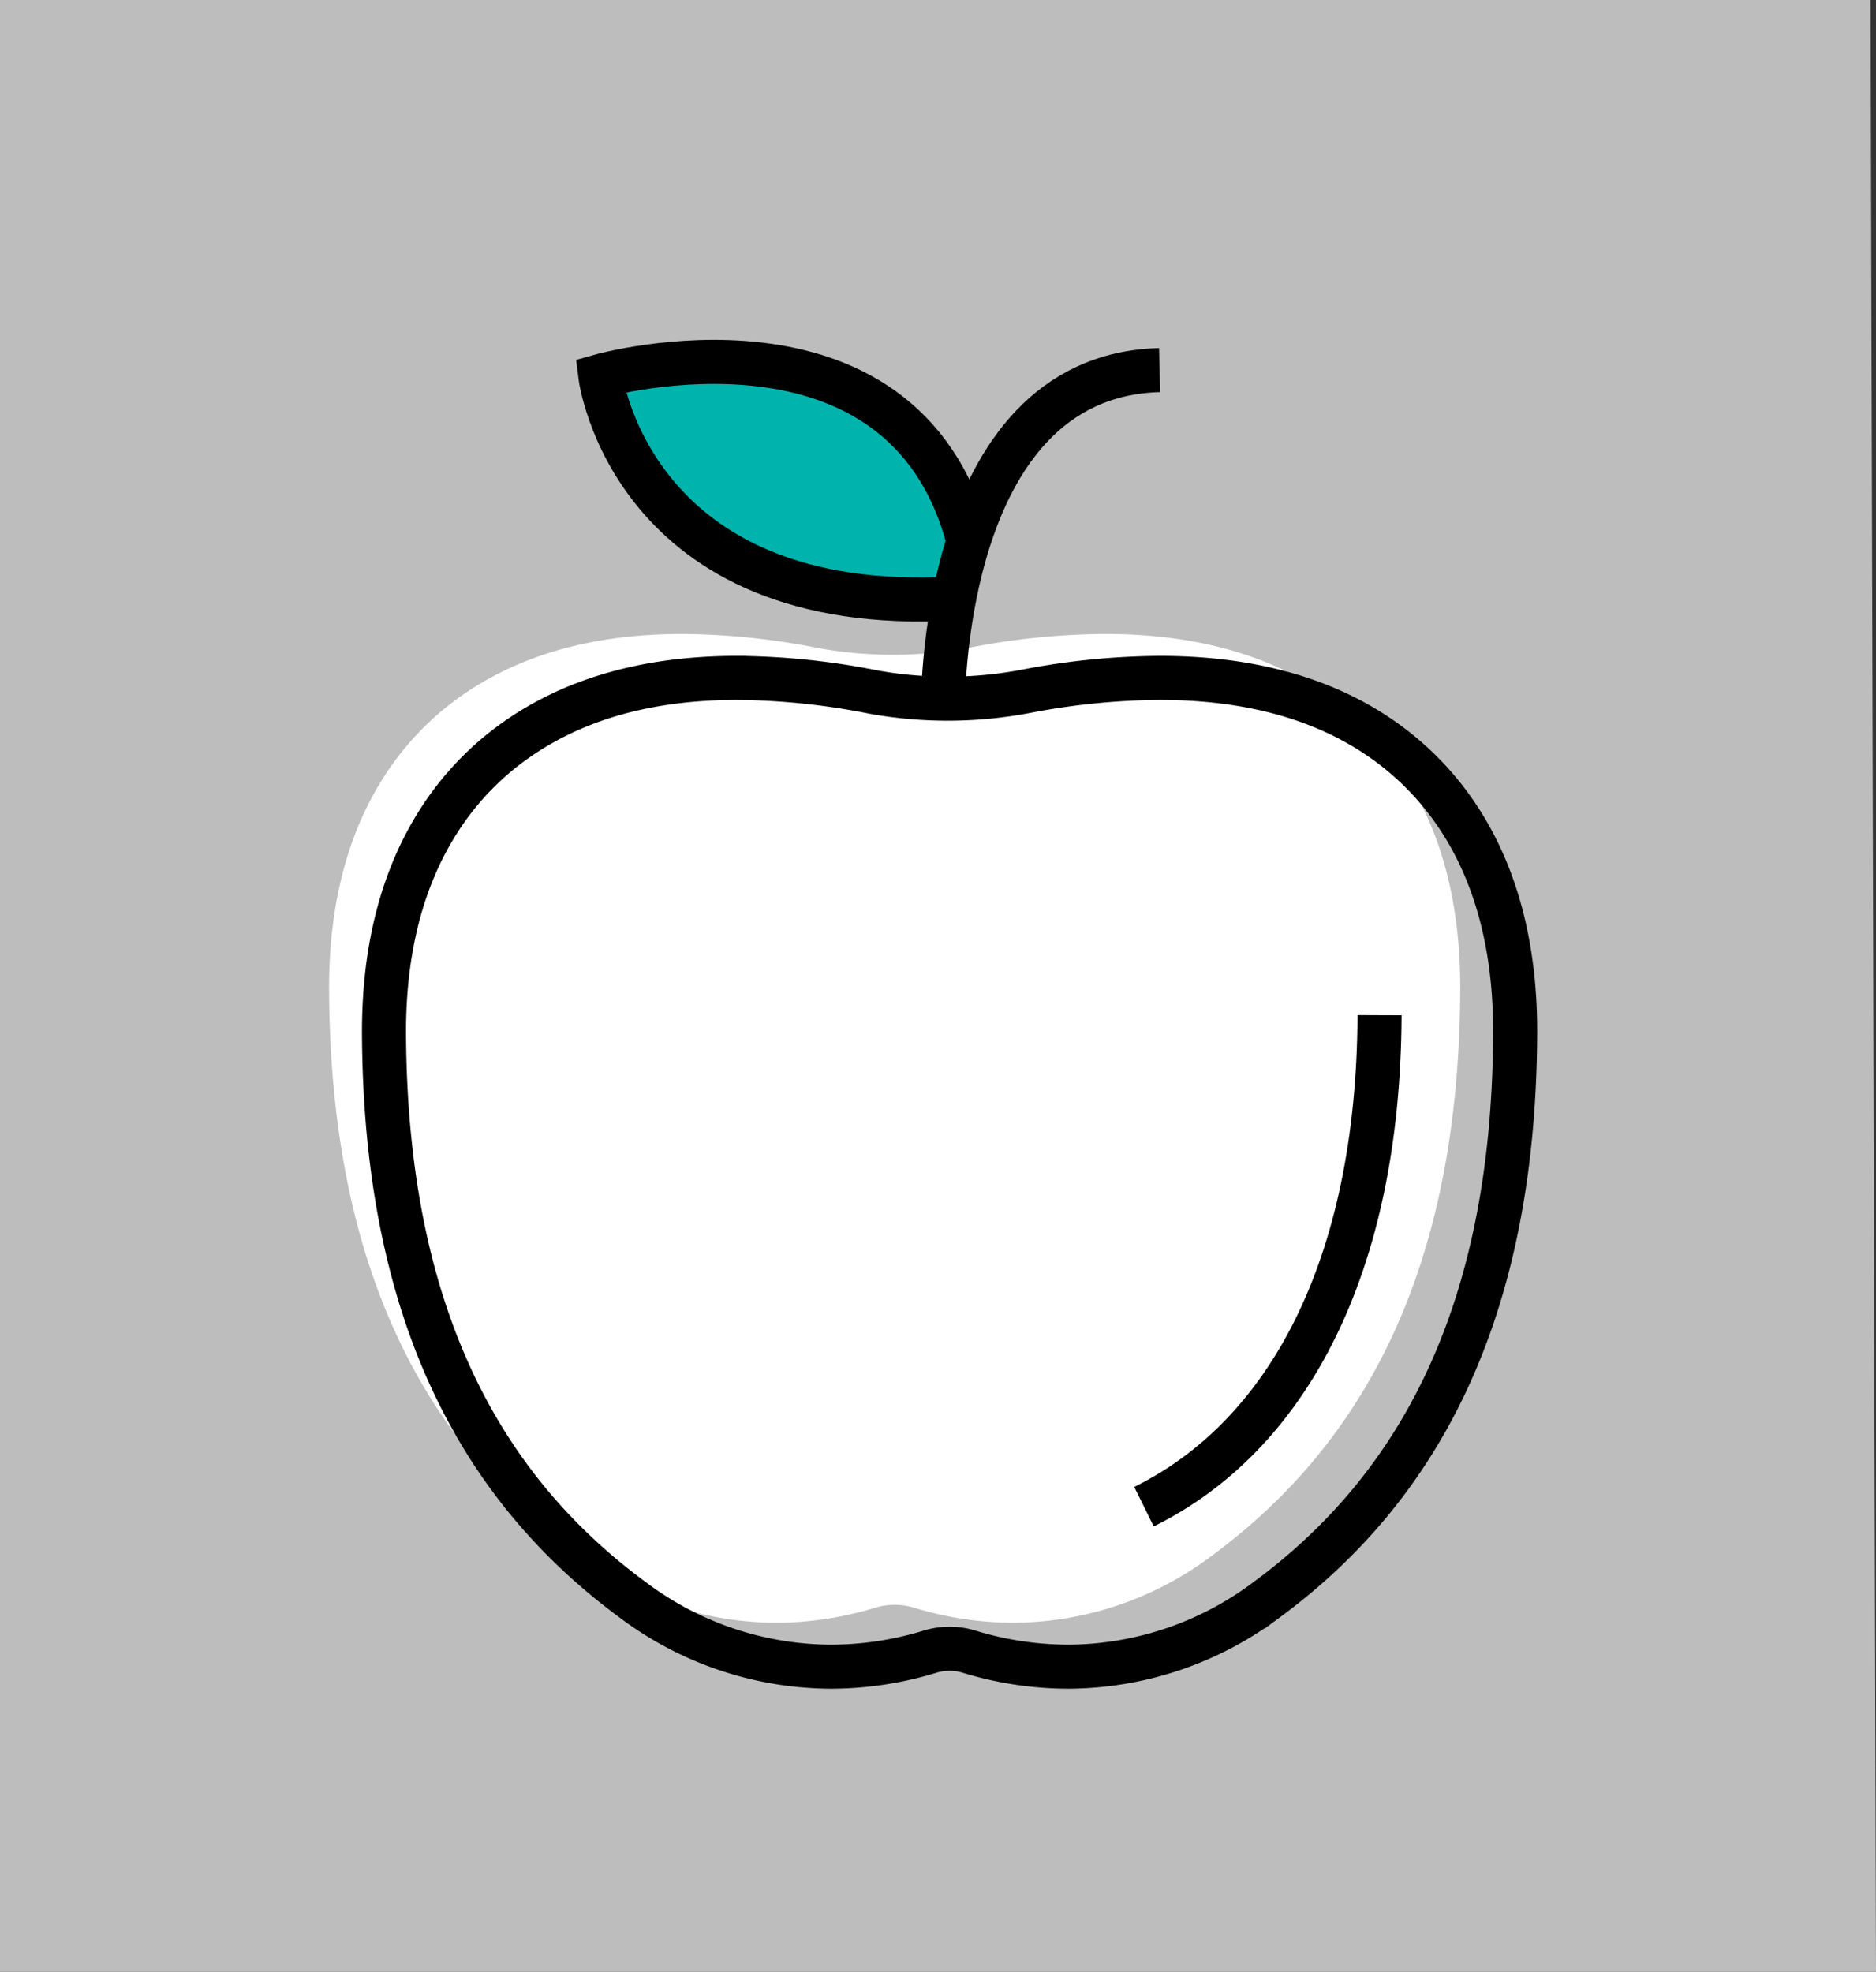<svg xmlns="http://www.w3.org/2000/svg" width="340.754" height="358.171" viewBox="0 0 340.754 358.171">
  <rect x="0" y="0" width="340.754" height="358.171" fill="#333333" stroke="none"/>
  <g id="Popup_09" transform="translate(-30.32 -26.675)">
    <path id="Pfad_2" data-name="Pfad 2" d="M37.912,31.763H377.681l.985,358.171H37.912Z" transform="translate(-7.592 -5.088)" fill="#bdbdbd"/>
    <path id="Pfad_90" data-name="Pfad 90" d="M490.583,503.9a60.217,60.217,0,0,1-36.064-12.18c-27.611-20.343-44.9-52.075-45.12-102.826-.115-29.273,12.368-44.722,22.868-52.522,10.845-8.048,24.638-12.078,41.253-12.078a130.8,130.8,0,0,1,24.868,2.592,76.078,76.078,0,0,0,28.251-.278,131.9,131.9,0,0,1,23.678-2.314c13.619,0,27.061,2.628,38.39,9.818,12.005,7.613,26.276,23.3,26.149,54.781-.217,50.751-17.509,82.483-45.108,102.826a60.353,60.353,0,0,1-36.07,12.18,61.953,61.953,0,0,1-18.107-2.755,11.864,11.864,0,0,0-3.438-.5,12.024,12.024,0,0,0-3.462.5,61.8,61.8,0,0,1-18.088,2.756Z" transform="translate(-319.303 -182.465)" fill="#fff"/>
    <path id="Pfad_86" data-name="Pfad 86" d="M432.245,423.711c26.1-12.869,42.6-43.646,42.788-89.274" transform="translate(-194.135 -123.359)" fill="none" stroke="#000" stroke-width="8"/>
    <path id="Pfad_89" data-name="Pfad 89" d="M482.736,347.2c-11.878-45.35-66.835-29.847-66.835-29.847s5.5,43.864,64.545,40.408" transform="translate(-276.539 -222.387)" fill="#00b4ae" stroke="#000" stroke-width="8"/>
    <path id="Pfad_88" data-name="Pfad 88" d="M426.2,377.274s-1.063-61.179,39.375-62.231" transform="translate(-224.625 -221.141)" fill="none" stroke="#000" stroke-width="8"/>
    <path id="Pfad_87" data-name="Pfad 87" d="M490.583,503.9a60.217,60.217,0,0,1-36.064-12.18c-27.611-20.343-44.9-52.075-45.12-102.826-.115-29.273,12.368-44.722,22.868-52.522,10.845-8.048,24.638-12.078,41.253-12.078a130.8,130.8,0,0,1,24.868,2.592,76.078,76.078,0,0,0,28.251-.278,131.9,131.9,0,0,1,23.678-2.314c13.619,0,27.061,2.628,38.39,9.818,12.005,7.613,26.276,23.3,26.149,54.781-.217,50.751-17.509,82.483-45.108,102.826a60.353,60.353,0,0,1-36.07,12.18,61.953,61.953,0,0,1-18.107-2.755,11.864,11.864,0,0,0-3.438-.5,12.024,12.024,0,0,0-3.462.5,61.8,61.8,0,0,1-18.088,2.756Z" transform="translate(-309.326 -174.483)" fill="none" stroke="#000" stroke-width="8"/>
  </g>
</svg>
